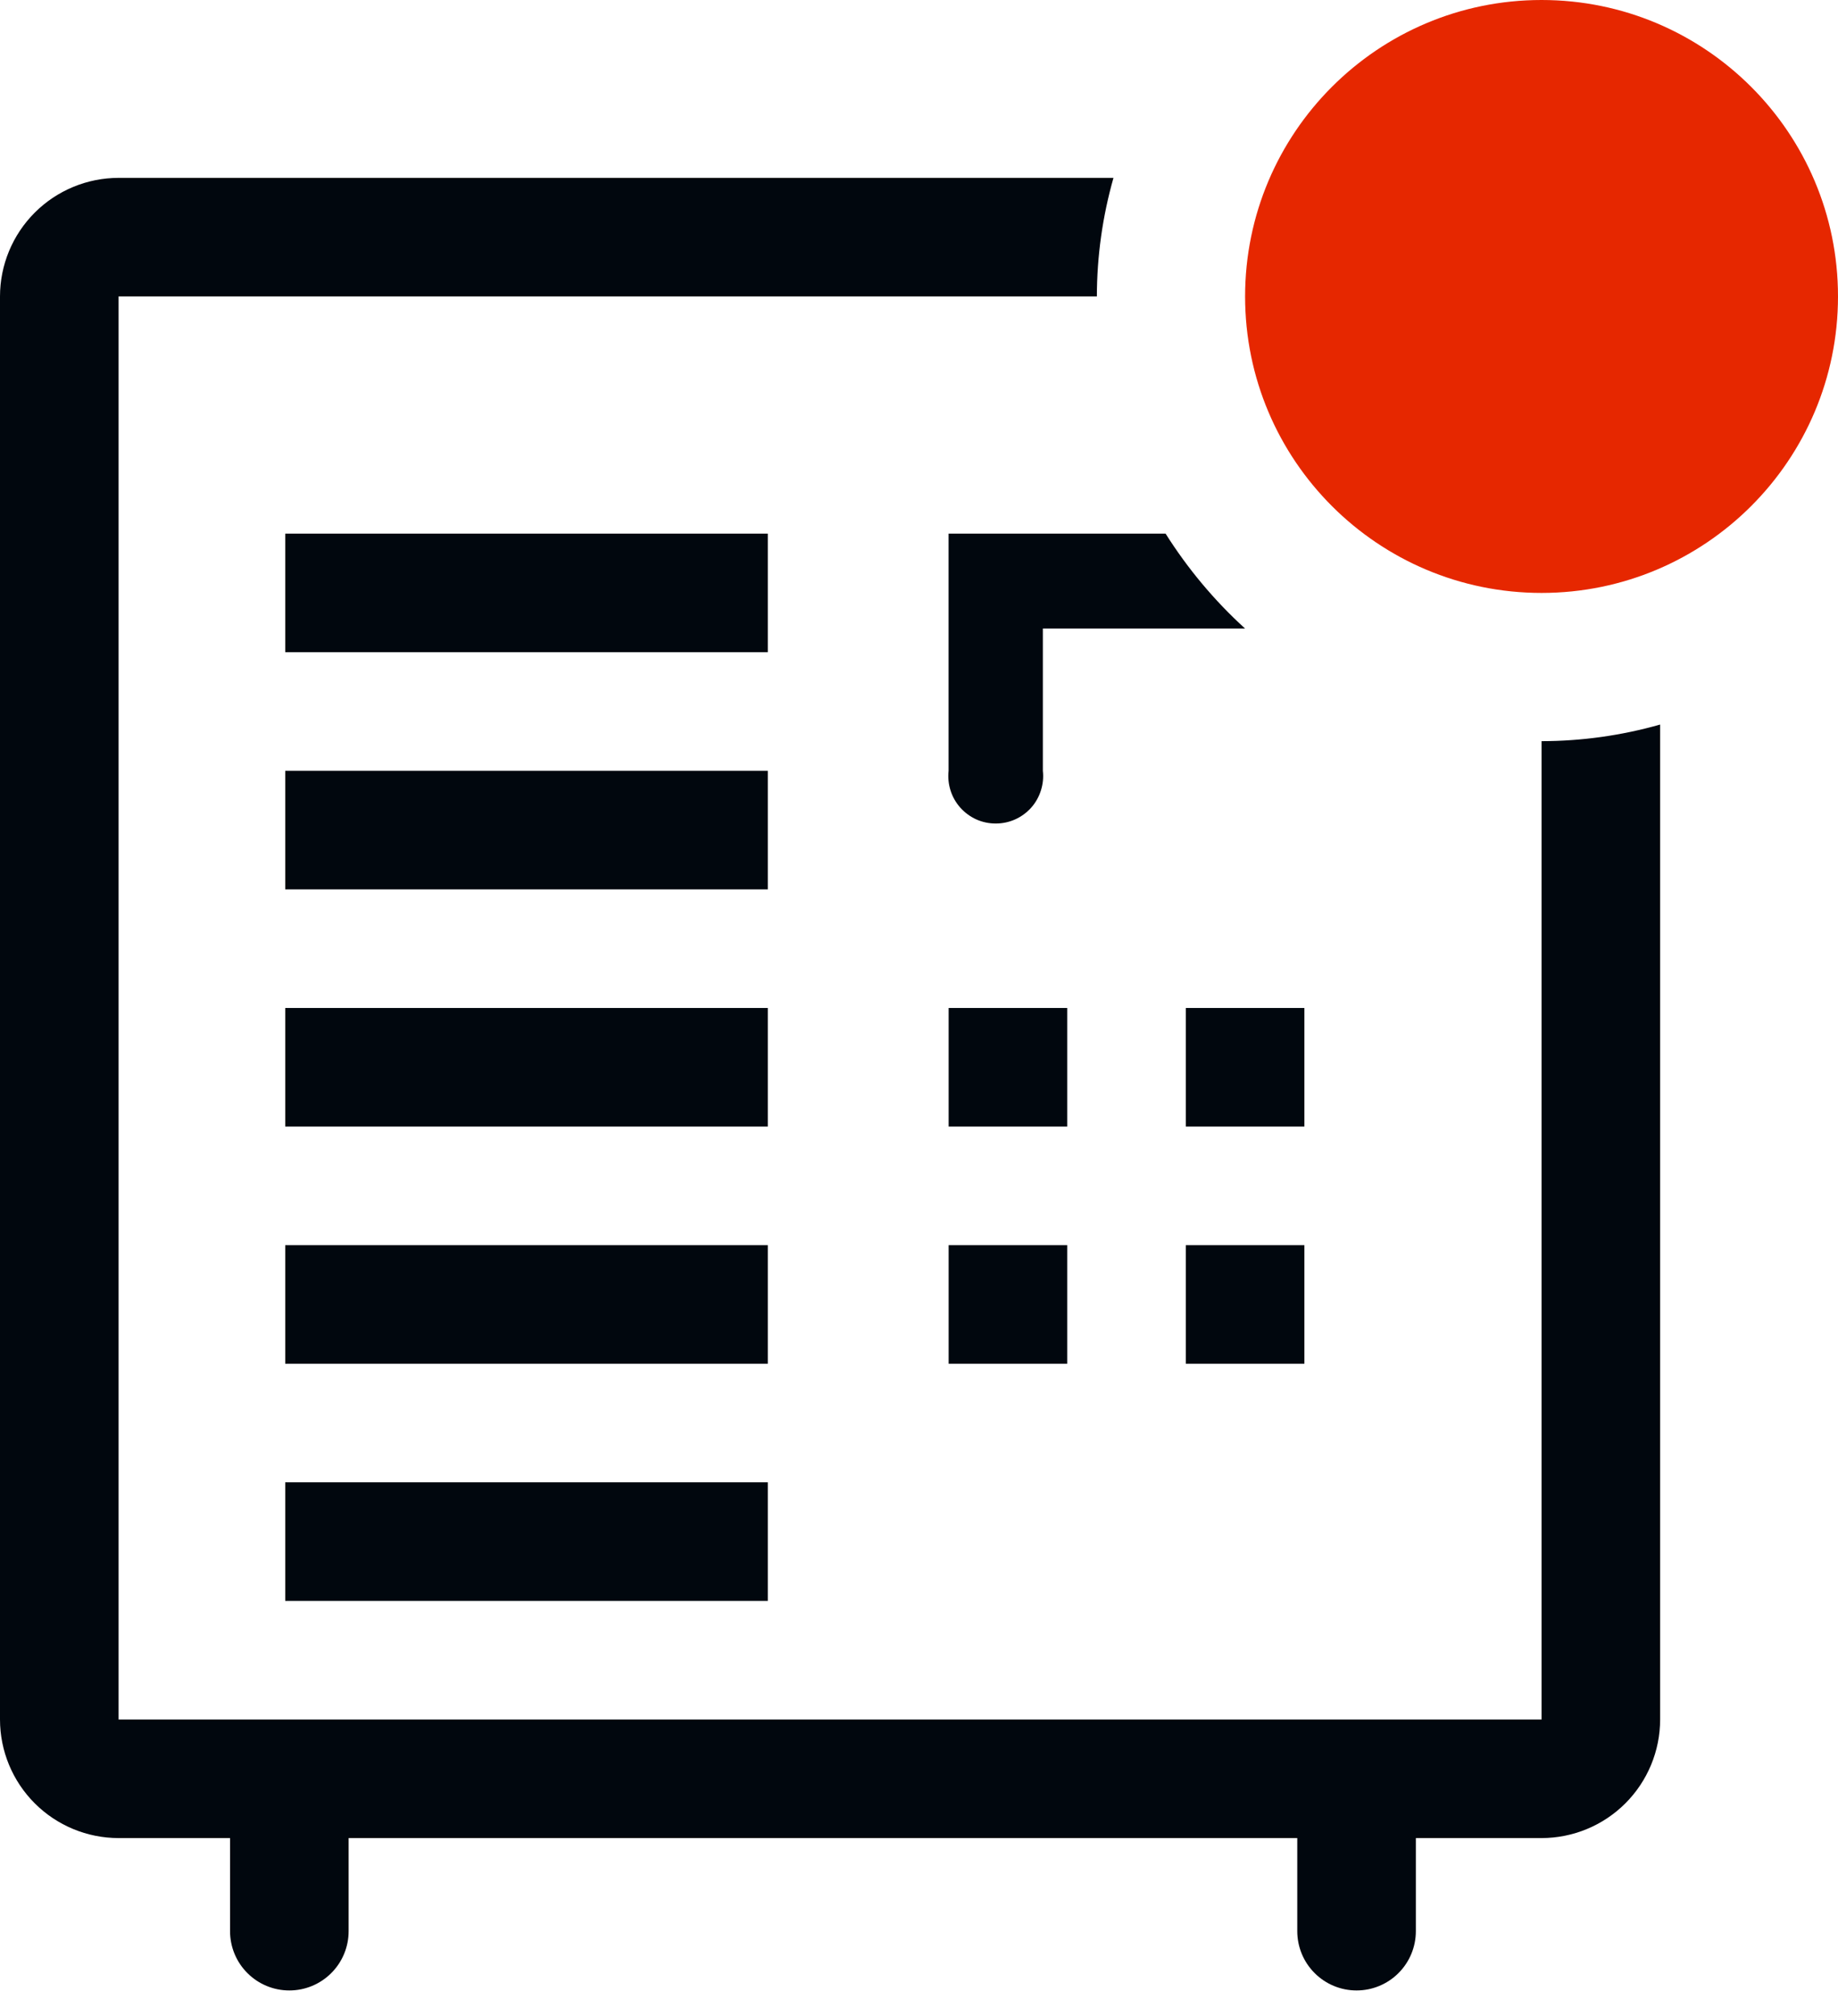 <svg width="31" height="34" viewBox="0 0 31 34" fill="none" xmlns="http://www.w3.org/2000/svg">
<path d="M18 17H16V19H18V17Z" fill="#01070E"/>
<path d="M22 17H20V19H22V17Z" fill="#01070E"/>
<path d="M18 21H16V23H18V21Z" fill="#01070E"/>
<path d="M22 21H20V23H22V21Z" fill="#01070E"/>
<path d="M12.95 9H4.811V11H12.95V9Z" fill="#01070E"/>
<path d="M12.95 13H4.811V15H12.95V13Z" fill="#01070E"/>
<path d="M12.95 17H4.811V19H12.95V17Z" fill="#01070E"/>
<path d="M12.95 21H4.811V23H12.95V21Z" fill="#01070E"/>
<path d="M12.95 25H4.811V27H12.95V25Z" fill="#01070E"/>
<path d="M15.999 13C15.987 13.112 15.998 13.225 16.032 13.332C16.066 13.44 16.123 13.539 16.198 13.623C16.273 13.706 16.365 13.774 16.467 13.82C16.57 13.866 16.681 13.889 16.794 13.889C16.907 13.889 17.018 13.866 17.121 13.82C17.224 13.774 17.316 13.706 17.391 13.623C17.466 13.539 17.522 13.44 17.556 13.332C17.59 13.225 17.602 13.112 17.589 13V10.6H20.999C20.482 10.13 20.032 9.591 19.659 9H15.999V13Z" fill="#01070E"/>
<path d="M26 12.5V29H2V5H18.5C18.501 4.324 18.595 3.651 18.78 3H2C1.47 3 0.961 3.211 0.586 3.586C0.211 3.961 0 4.47 0 5V29C0 29.53 0.211 30.039 0.586 30.414C0.961 30.789 1.47 31 2 31H3.88V32.57C3.88 32.835 3.985 33.09 4.173 33.277C4.36 33.465 4.615 33.57 4.88 33.57C5.145 33.57 5.4 33.465 5.587 33.277C5.775 33.09 5.88 32.835 5.88 32.57V31H21.88V32.57C21.88 32.835 21.985 33.09 22.173 33.277C22.36 33.465 22.615 33.57 22.88 33.57C23.145 33.57 23.4 33.465 23.587 33.277C23.775 33.09 23.88 32.835 23.88 32.57V31H26C26.53 31 27.039 30.789 27.414 30.414C27.789 30.039 28 29.53 28 29V12.22C27.349 12.405 26.676 12.499 26 12.5Z" fill="#01070E"/>
<path d="M26 10C28.761 10 31 7.761 31 5C31 2.239 28.761 0 26 0C23.239 0 21 2.239 21 5C21 7.761 23.239 10 26 10Z" fill="#E62700"/>
</svg>
